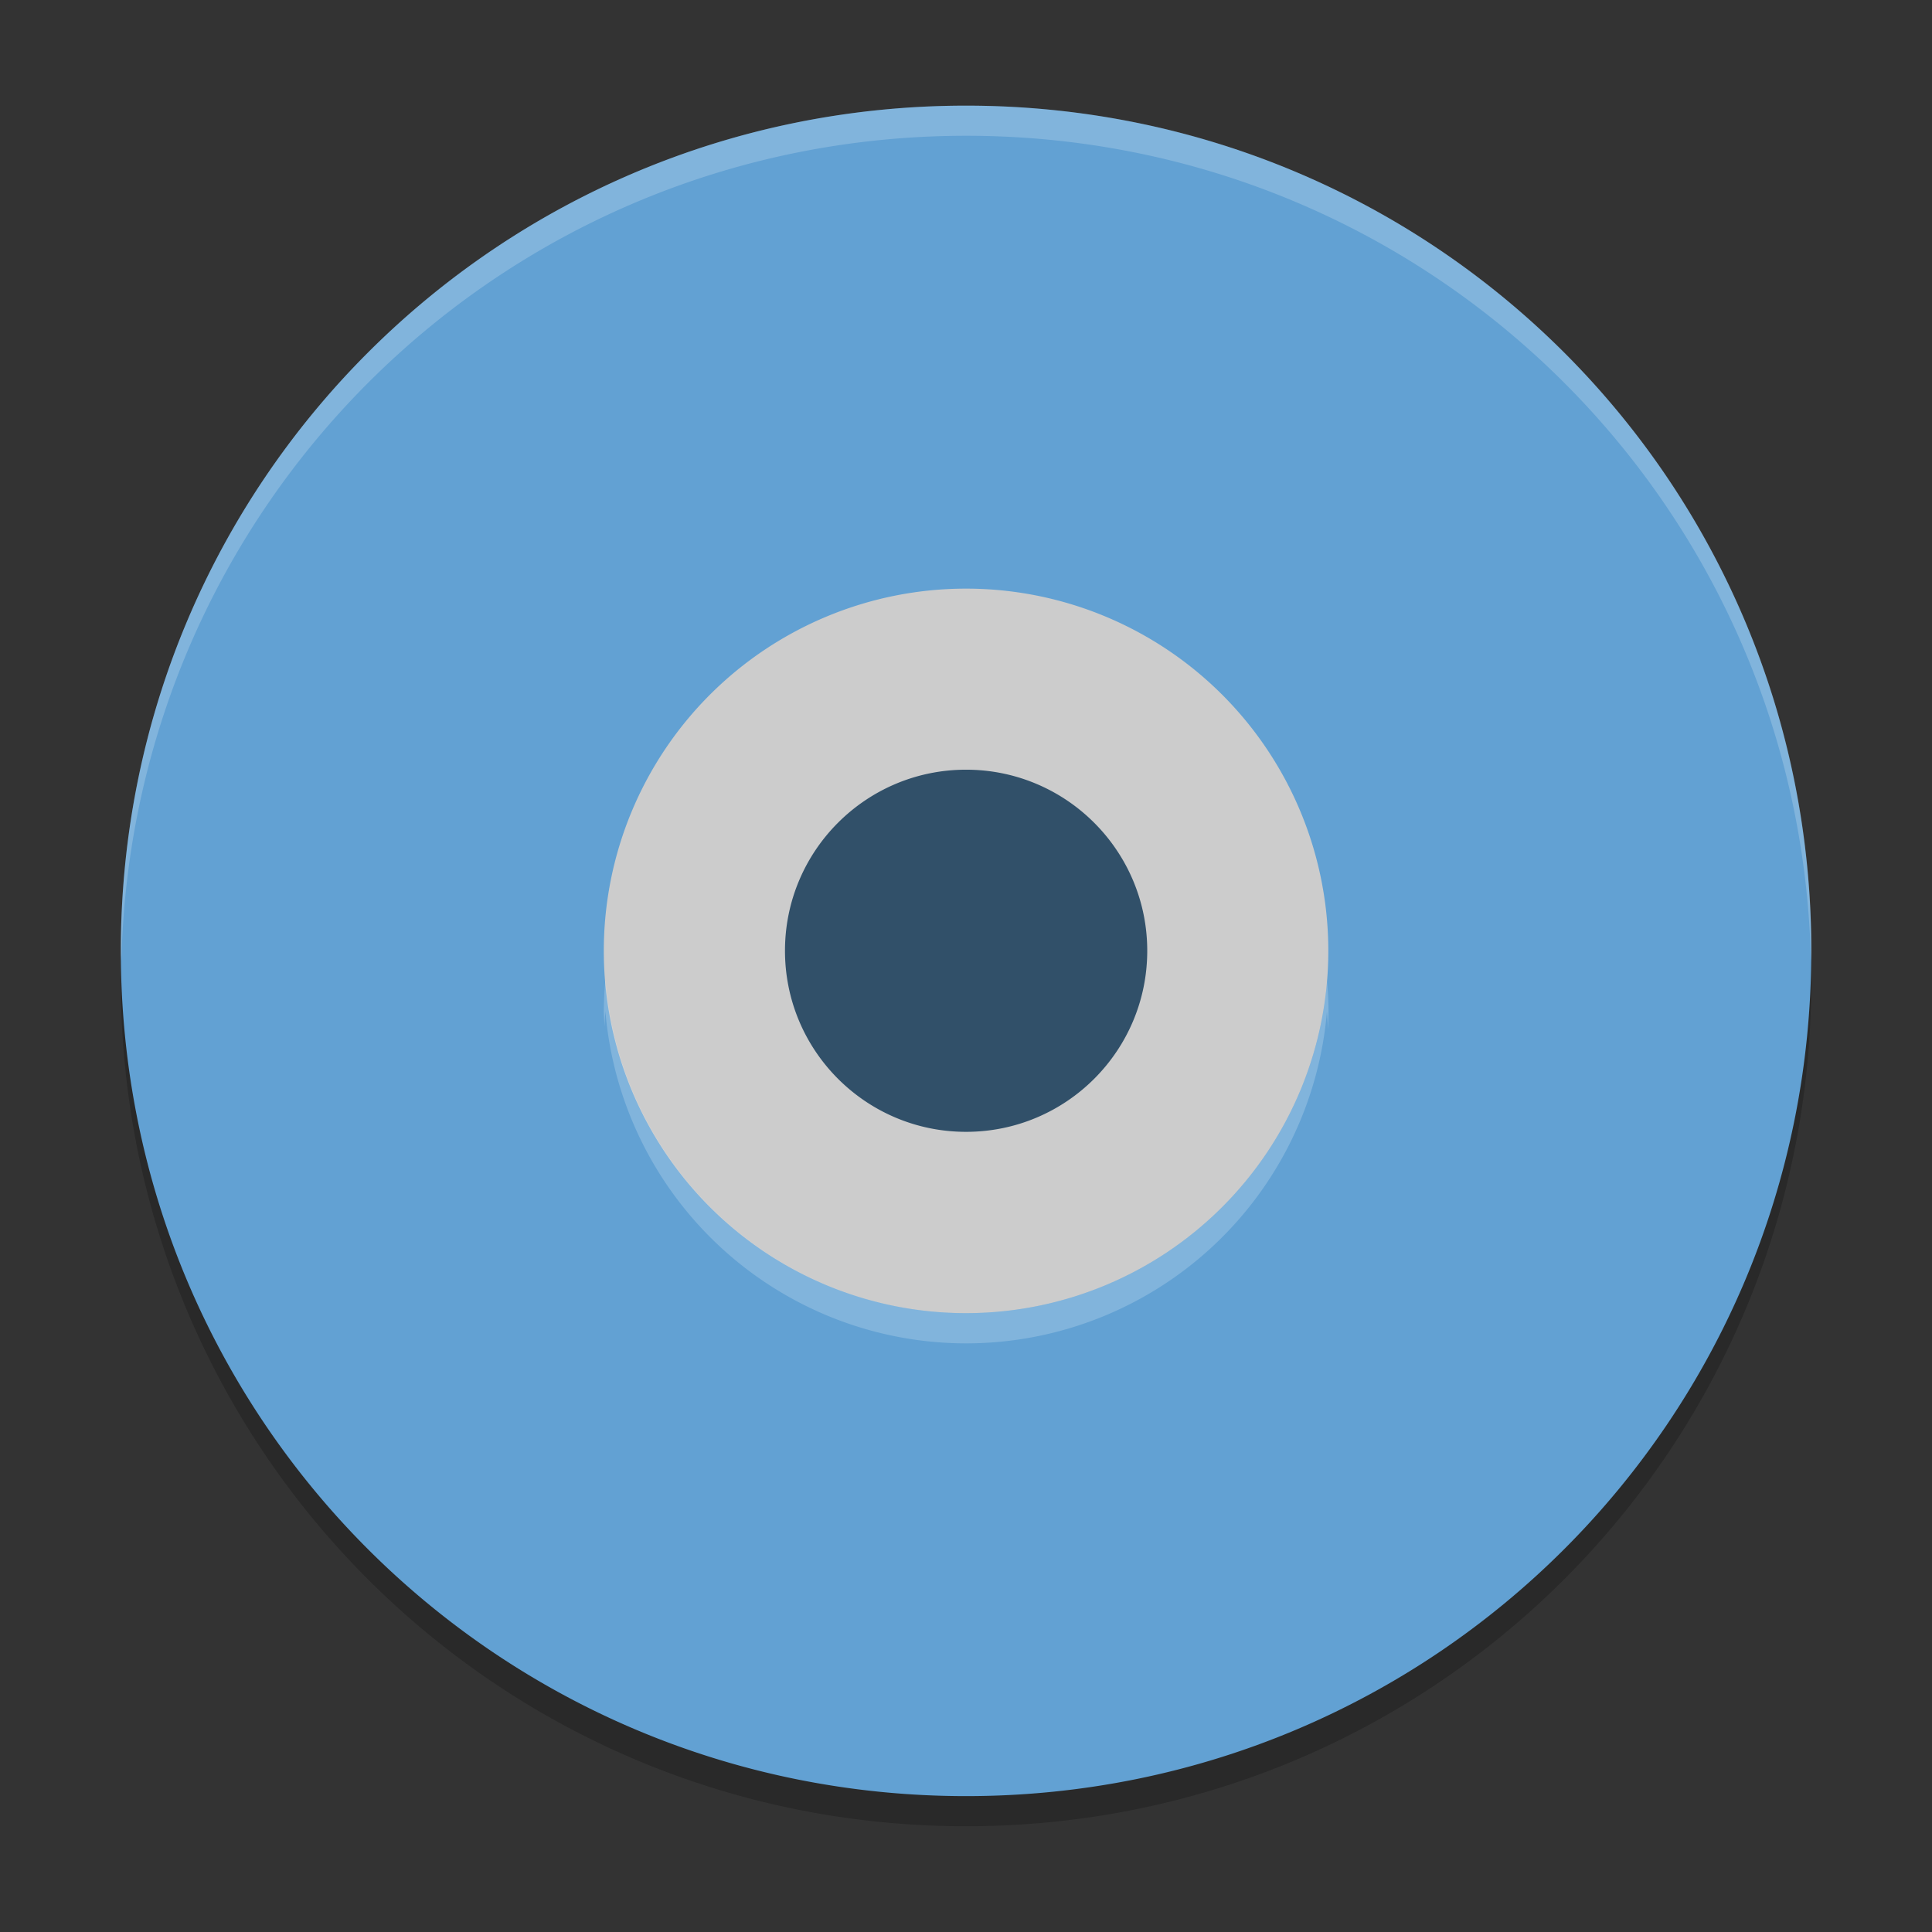 <?xml version="1.0" encoding="UTF-8" standalone="no"?>
<!-- Created with Inkscape (http://www.inkscape.org/) -->

<svg
   xmlns:dc="http://purl.org/dc/elements/1.1/"
   xmlns:cc="http://creativecommons.org/ns#"
   xmlns:rdf="http://www.w3.org/1999/02/22-rdf-syntax-ns#"
   xmlns:svg="http://www.w3.org/2000/svg"
   xmlns="http://www.w3.org/2000/svg"
   xmlns:sodipodi="http://sodipodi.sourceforge.net/DTD/sodipodi-0.dtd"
   xmlns:inkscape="http://www.inkscape.org/namespaces/inkscape"
   width="64"
   height="64"
   viewBox="0 0 16.933 16.933"
   version="1.1"
   id="svg4429"
   inkscape:version="0.92.4 (5da689c313, 2019-01-14)"
   sodipodi:docname="media-optical-bd.svg">
  <rect x="0" y="0" width="16.933" height="16.933" fill="#333333" stroke="none"/>
  <defs
     id="defs4423" />
  <sodipodi:namedview
     id="base"
     pagecolor="#ffffff"
     bordercolor="#666666"
     borderopacity="1.0"
     inkscape:pageopacity="0.0"
     inkscape:pageshadow="2"
     inkscape:zoom="2.8"
     inkscape:cx="-31.9953"
     inkscape:cy="77.425692"
     inkscape:document-units="mm"
     inkscape:current-layer="layer1"
     showgrid="false"
     units="px"
     width="128px"
     inkscape:window-width="1280"
     inkscape:window-height="954"
     inkscape:window-x="0"
     inkscape:window-y="0"
     inkscape:window-maximized="1" />
  <g
     inkscape:label="Camada 1"
     inkscape:groupmode="layer"
     id="layer1"
     transform="translate(0,-280.067)">
    <circle
       r="3.355"
       cy="288.307"
       cx="8.504"
       id="path822-6"
       style="opacity:1;fill:#315069;fill-opacity:1;stroke:none;stroke-width:0.265;stroke-linecap:round;stroke-linejoin:round;stroke-opacity:1" />
    <path
       inkscape:connector-curvature="0"
       style="opacity:0.2;stroke-width:0.265"
       d="m 8.467,281.257 c -4.104,0 -7.408,3.304 -7.408,7.408 0,4.104 3.304,7.408 7.408,7.408 4.104,0 7.408,-3.304 7.408,-7.408 0,-4.104 -3.304,-7.408 -7.408,-7.408 z m 0,4.233 a 3.175,3.175 0 0 1 3.175,3.175 3.175,3.175 0 0 1 -3.175,3.175 3.175,3.175 0 0 1 -3.175,-3.175 3.175,3.175 0 0 1 3.175,-3.175 z"
       id="path2-3" />
    <path
       inkscape:connector-curvature="0"
       style="fill:#cccccc;fill-opacity:1;stroke-width:0.265"
       d="m 8.467,284.432 a 3.969,3.969 0 0 0 -3.969,3.969 3.969,3.969 0 0 0 3.969,3.969 3.969,3.969 0 0 0 3.969,-3.969 3.969,3.969 0 0 0 -3.969,-3.969 z m 0,2.381 c 0.877,0 1.588,0.711 1.588,1.587 0,0.877 -0.711,1.587 -1.588,1.587 -0.877,0 -1.587,-0.711 -1.587,-1.587 0,-0.877 0.711,-1.587 1.587,-1.587 z"
       id="path4" />
    <path
       inkscape:connector-curvature="0"
       style="fill:#62a1d3;fill-opacity:1;stroke-width:0.265"
       d="m 8.467,280.993 c -4.104,0 -7.408,3.304 -7.408,7.408 0,4.104 3.304,7.408 7.408,7.408 4.104,0 7.408,-3.304 7.408,-7.408 0,-4.104 -3.304,-7.408 -7.408,-7.408 z m 0,4.233 a 3.175,3.175 0 0 1 3.175,3.175 3.175,3.175 0 0 1 -3.175,3.175 3.175,3.175 0 0 1 -3.175,-3.175 3.175,3.175 0 0 1 3.175,-3.175 z"
       id="path6" />
    <path
       inkscape:connector-curvature="0"
       style="opacity:0.2;fill:#ffffff;stroke-width:0.265"
       d="m 8.467,280.993 c -4.104,0 -7.408,3.304 -7.408,7.408 0,0.03 0.003,0.059 0.005,0.089 0.093,-4.022 3.358,-7.233 7.404,-7.233 4.045,0 7.311,3.21 7.404,7.232 0.002,-0.029 0.004,-0.058 0.004,-0.088 0,-4.104 -3.304,-7.408 -7.408,-7.408 z m -3.162,7.672 a 3.175,3.175 0 0 0 -0.013,0.266 3.175,3.175 0 0 0 0.007,0.132 3.175,3.175 0 0 1 0.007,-0.133 3.175,3.175 0 0 0 3.162,2.911 3.175,3.175 0 0 0 3.162,-2.909 3.175,3.175 0 0 1 0.008,0.157 3.175,3.175 0 0 0 0.006,-0.158 3.175,3.175 0 0 0 -0.013,-0.264 3.175,3.175 0 0 1 -3.162,2.909 3.175,3.175 0 0 1 -3.162,-2.911 z"
       id="path8" />
  </g>
</svg>
